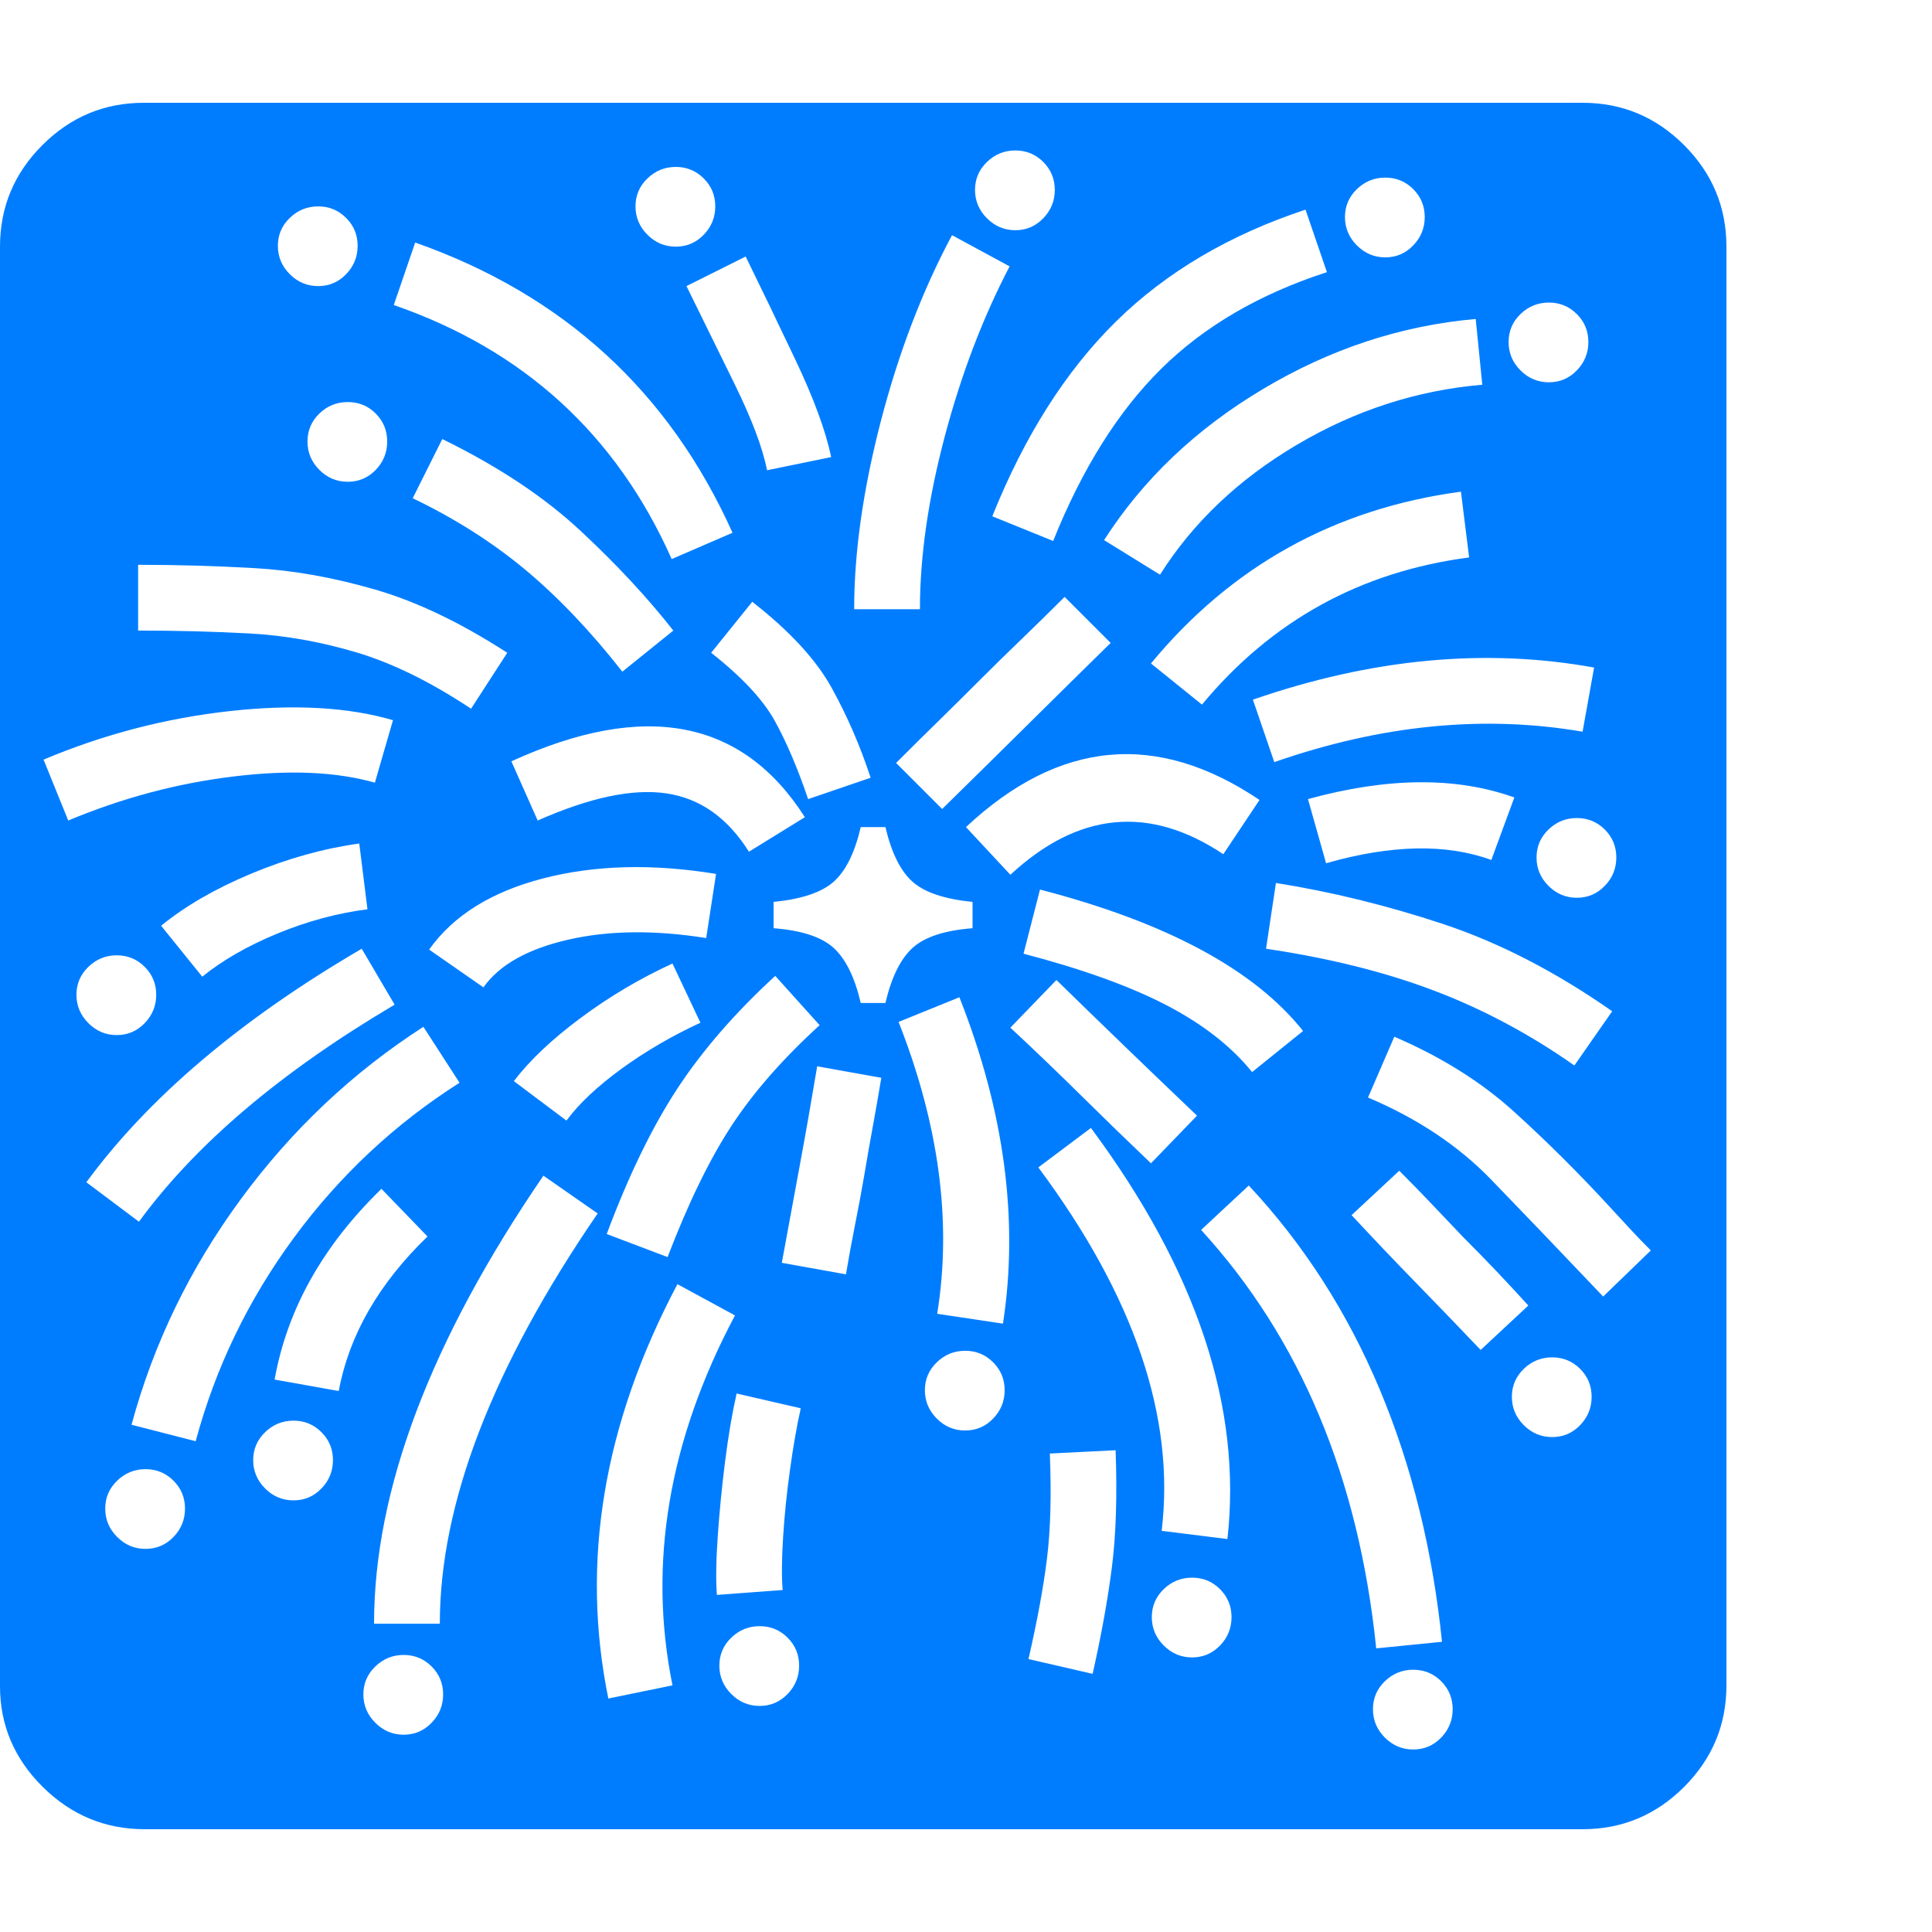 <svg version="1.1" xmlns="http://www.w3.org/2000/svg" style="fill:rgba(0,0,0,1.0)" width="256" height="256" viewBox="0 0 36.719 32.812"><path fill="rgb(0, 125, 255)" d="M2.75 32.812 C2 32.812 1.354 32.544 0.812 32.008 C0.271 31.471 0 30.833 0 30.094 L0 2.734 C0 1.984 0.268 1.341 0.805 0.805 C1.341 0.268 1.984 -0 2.734 -0 L30.078 -0 C30.828 -0 31.471 0.268 32.008 0.805 C32.544 1.341 32.812 1.984 32.812 2.734 L32.812 30.078 C32.812 30.828 32.544 31.471 32.008 32.008 C31.471 32.544 30.828 32.812 30.078 32.812 Z M6.438 24.484 C6.635 23.422 7.198 22.443 8.125 21.547 L7.25 20.641 C6.135 21.724 5.458 22.932 5.219 24.266 Z M3.719 25.438 C4.094 24.042 4.716 22.753 5.586 21.57 C6.456 20.388 7.505 19.406 8.734 18.625 L8.047 17.562 C6.703 18.427 5.547 19.518 4.578 20.836 C3.609 22.154 2.917 23.583 2.5 25.125 Z M7.109 28.906 L8.359 28.906 C8.359 26.625 9.359 24.026 11.359 21.109 L10.328 20.391 C8.182 23.526 7.109 26.365 7.109 28.906 Z M2.641 21.266 C3.714 19.797 5.333 18.422 7.5 17.141 L6.875 16.078 C4.573 17.422 2.828 18.901 1.641 20.516 Z M11.562 30.328 L12.781 30.078 C12.312 27.766 12.708 25.422 13.969 23.047 L12.875 22.453 C11.469 25.109 11.031 27.734 11.562 30.328 Z M13.625 28.359 L14.875 28.266 C14.854 28.016 14.857 27.682 14.883 27.266 C14.909 26.849 14.953 26.417 15.016 25.969 C15.078 25.521 15.146 25.135 15.219 24.812 L14 24.531 C13.917 24.896 13.844 25.326 13.781 25.82 C13.719 26.315 13.672 26.792 13.641 27.25 C13.609 27.708 13.604 28.078 13.625 28.359 Z M3.844 16.609 C4.229 16.297 4.706 16.023 5.273 15.789 C5.841 15.555 6.411 15.401 6.984 15.328 L6.828 14.078 C6.151 14.172 5.469 14.362 4.781 14.648 C4.094 14.935 3.521 15.266 3.062 15.641 Z M1.297 13.641 C2.318 13.214 3.362 12.935 4.43 12.805 C5.497 12.674 6.396 12.714 7.125 12.922 L7.469 11.734 C6.615 11.484 5.578 11.427 4.359 11.562 C3.141 11.698 1.964 12.005 0.828 12.484 Z M20.766 29.859 C20.932 29.12 21.055 28.443 21.133 27.828 C21.211 27.214 21.234 26.474 21.203 25.609 L19.953 25.672 C19.984 26.464 19.966 27.13 19.898 27.672 C19.831 28.214 19.714 28.849 19.547 29.578 Z M10.766 19.344 C11.005 19.021 11.354 18.693 11.812 18.359 C12.271 18.026 12.771 17.734 13.312 17.484 L12.781 16.359 C12.167 16.641 11.586 16.984 11.039 17.391 C10.492 17.797 10.068 18.198 9.766 18.594 Z M12.688 21.938 C13.083 20.906 13.49 20.073 13.906 19.438 C14.323 18.802 14.88 18.167 15.578 17.531 L14.734 16.594 C13.974 17.292 13.354 18.005 12.875 18.734 C12.396 19.464 11.948 20.385 11.531 21.5 Z M9.188 16.812 C9.49 16.385 10.026 16.083 10.797 15.906 C11.568 15.729 12.443 15.719 13.422 15.875 L13.609 14.656 C12.401 14.458 11.305 14.487 10.32 14.742 C9.336 14.997 8.615 15.448 8.156 16.094 Z M16.078 22.266 C16.13 21.953 16.188 21.641 16.25 21.328 C16.312 21.016 16.37 20.708 16.422 20.406 C16.474 20.094 16.529 19.781 16.586 19.469 C16.643 19.156 16.698 18.844 16.75 18.531 L15.531 18.312 C15.427 18.938 15.318 19.56 15.203 20.18 C15.089 20.799 14.974 21.422 14.859 22.047 Z M8.953 11.516 L9.641 10.453 C8.755 9.88 7.917 9.479 7.125 9.25 C6.333 9.021 5.57 8.885 4.836 8.844 C4.102 8.802 3.365 8.781 2.625 8.781 L2.625 10.031 C3.365 10.031 4.07 10.049 4.742 10.086 C5.414 10.122 6.091 10.242 6.773 10.445 C7.456 10.648 8.182 11.005 8.953 11.516 Z M19.062 23.203 C19.365 21.234 19.089 19.167 18.234 17 L17.078 17.469 C17.849 19.427 18.094 21.276 17.812 23.016 Z M23.328 27.297 C23.609 24.797 22.745 22.193 20.734 19.484 L19.734 20.234 C21.557 22.682 22.339 24.984 22.078 27.141 Z M14.234 14.234 L15.297 13.578 C14.109 11.714 12.25 11.359 9.719 12.516 L10.219 13.641 C11.208 13.203 12.023 13.031 12.664 13.125 C13.305 13.219 13.828 13.589 14.234 14.234 Z M26.156 29.375 L27.406 29.25 C27.229 27.51 26.833 25.909 26.219 24.445 C25.604 22.982 24.776 21.693 23.734 20.578 L22.828 21.422 C24.714 23.484 25.823 26.135 26.156 29.375 Z M11.828 10.812 L12.797 10.031 C12.307 9.406 11.719 8.773 11.031 8.133 C10.344 7.492 9.469 6.911 8.406 6.391 L7.844 7.516 C8.646 7.901 9.359 8.354 9.984 8.875 C10.609 9.396 11.224 10.042 11.828 10.812 Z M21.875 20.156 L22.75 19.25 C22.302 18.823 21.857 18.396 21.414 17.969 C20.971 17.542 20.526 17.109 20.078 16.672 L19.203 17.578 C19.651 17.995 20.096 18.422 20.539 18.859 C20.982 19.297 21.427 19.729 21.875 20.156 Z M6.047 3.484 C6.255 3.484 6.432 3.409 6.578 3.258 C6.724 3.107 6.797 2.927 6.797 2.719 C6.797 2.51 6.724 2.333 6.578 2.188 C6.432 2.042 6.255 1.969 6.047 1.969 C5.839 1.969 5.659 2.042 5.508 2.188 C5.357 2.333 5.281 2.51 5.281 2.719 C5.281 2.927 5.357 3.107 5.508 3.258 C5.659 3.409 5.839 3.484 6.047 3.484 Z M15.359 13.234 L16.547 12.828 C16.349 12.224 16.102 11.654 15.805 11.117 C15.508 10.581 15.005 10.036 14.297 9.484 L13.516 10.453 C14.099 10.911 14.503 11.344 14.727 11.75 C14.951 12.156 15.161 12.651 15.359 13.234 Z M12.766 8.672 L13.922 8.172 C12.714 5.484 10.703 3.646 7.891 2.656 L7.484 3.844 C9.953 4.698 11.714 6.307 12.766 8.672 Z M28.141 23.703 L29.047 22.859 C28.849 22.641 28.646 22.422 28.438 22.203 C28.229 21.984 28.021 21.771 27.812 21.562 C27.615 21.354 27.414 21.143 27.211 20.93 C27.008 20.716 26.802 20.505 26.594 20.297 L25.688 21.141 C26.094 21.578 26.503 22.008 26.914 22.43 C27.326 22.852 27.734 23.276 28.141 23.703 Z M23.797 18.422 L24.766 17.641 C23.839 16.474 22.172 15.578 19.766 14.953 L19.453 16.172 C20.568 16.464 21.471 16.789 22.164 17.148 C22.857 17.508 23.401 17.932 23.797 18.422 Z M17.906 13.422 C18.438 12.901 18.971 12.375 19.508 11.844 C20.044 11.312 20.578 10.786 21.109 10.266 L20.234 9.391 C19.974 9.651 19.708 9.911 19.438 10.172 C19.167 10.432 18.896 10.698 18.625 10.969 C18.365 11.229 18.102 11.49 17.836 11.75 C17.57 12.01 17.302 12.276 17.031 12.547 Z M19.203 14.672 C20.495 13.474 21.844 13.344 23.25 14.281 L23.938 13.25 C21.99 11.937 20.13 12.109 18.359 13.766 Z M30.469 22.688 L31.375 21.812 C31.24 21.677 31.109 21.542 30.984 21.406 C30.859 21.271 30.734 21.135 30.609 21 C30.016 20.354 29.406 19.747 28.781 19.18 C28.156 18.612 27.396 18.135 26.5 17.75 L26 18.906 C26.938 19.302 27.719 19.823 28.344 20.469 C28.969 21.115 29.677 21.854 30.469 22.688 Z M14.578 6.984 L15.797 6.734 C15.693 6.234 15.464 5.612 15.109 4.867 C14.755 4.122 14.443 3.474 14.172 2.922 L13.047 3.484 C13.318 4.036 13.62 4.651 13.953 5.328 C14.286 6.005 14.495 6.557 14.578 6.984 Z M29.922 18.297 L30.641 17.266 C29.568 16.516 28.497 15.964 27.43 15.609 C26.362 15.255 25.302 14.995 24.25 14.828 L24.062 16.078 C25.26 16.255 26.326 16.521 27.258 16.875 C28.19 17.229 29.078 17.703 29.922 18.297 Z M12.844 2.734 C13.052 2.734 13.229 2.659 13.375 2.508 C13.521 2.357 13.594 2.177 13.594 1.969 C13.594 1.76 13.521 1.583 13.375 1.438 C13.229 1.292 13.052 1.219 12.844 1.219 C12.635 1.219 12.456 1.292 12.305 1.438 C12.154 1.583 12.078 1.76 12.078 1.969 C12.078 2.177 12.154 2.357 12.305 2.508 C12.456 2.659 12.635 2.734 12.844 2.734 Z M16.234 9.625 L17.484 9.625 C17.484 8.625 17.641 7.534 17.953 6.352 C18.266 5.169 18.677 4.089 19.188 3.109 L18.094 2.516 C17.531 3.568 17.081 4.745 16.742 6.047 C16.404 7.349 16.234 8.542 16.234 9.625 Z M25.203 14.453 C26.443 14.099 27.49 14.078 28.344 14.391 L28.781 13.203 C27.677 12.807 26.37 12.818 24.859 13.234 Z M22.844 11.438 C24.167 9.844 25.859 8.911 27.922 8.641 L27.766 7.391 C25.37 7.714 23.406 8.802 21.875 10.656 Z M24.219 12.531 C26.25 11.823 28.203 11.63 30.078 11.953 L30.297 10.734 C28.234 10.359 26.073 10.562 23.812 11.344 Z M20.016 8.328 C20.568 6.953 21.253 5.862 22.07 5.055 C22.888 4.247 23.937 3.635 25.219 3.219 L24.812 2.031 C23.365 2.51 22.164 3.219 21.211 4.156 C20.258 5.094 19.474 6.328 18.859 7.859 Z M22.047 8.969 C22.672 7.979 23.539 7.156 24.648 6.5 C25.758 5.844 26.932 5.464 28.172 5.359 L28.047 4.109 C26.63 4.234 25.284 4.677 24.008 5.438 C22.732 6.198 21.724 7.156 20.984 8.312 Z M6.609 7.203 C6.818 7.203 6.995 7.128 7.141 6.977 C7.286 6.826 7.359 6.646 7.359 6.438 C7.359 6.229 7.286 6.052 7.141 5.906 C6.995 5.76 6.818 5.688 6.609 5.688 C6.401 5.688 6.221 5.76 6.07 5.906 C5.919 6.052 5.844 6.229 5.844 6.438 C5.844 6.646 5.919 6.826 6.07 6.977 C6.221 7.128 6.401 7.203 6.609 7.203 Z M19.297 2.422 C19.505 2.422 19.682 2.346 19.828 2.195 C19.974 2.044 20.047 1.865 20.047 1.656 C20.047 1.448 19.974 1.271 19.828 1.125 C19.682 0.979 19.505 0.906 19.297 0.906 C19.089 0.906 18.909 0.979 18.758 1.125 C18.607 1.271 18.531 1.448 18.531 1.656 C18.531 1.865 18.607 2.044 18.758 2.195 C18.909 2.346 19.089 2.422 19.297 2.422 Z M26.328 2.938 C26.536 2.938 26.714 2.862 26.859 2.711 C27.005 2.56 27.078 2.38 27.078 2.172 C27.078 1.964 27.005 1.786 26.859 1.641 C26.714 1.495 26.536 1.422 26.328 1.422 C26.12 1.422 25.94 1.495 25.789 1.641 C25.638 1.786 25.562 1.964 25.562 2.172 C25.562 2.38 25.638 2.56 25.789 2.711 C25.94 2.862 26.12 2.938 26.328 2.938 Z M29.438 5.312 C29.646 5.312 29.823 5.237 29.969 5.086 C30.115 4.935 30.188 4.755 30.188 4.547 C30.188 4.339 30.115 4.161 29.969 4.016 C29.823 3.87 29.646 3.797 29.438 3.797 C29.229 3.797 29.049 3.87 28.898 4.016 C28.747 4.161 28.672 4.339 28.672 4.547 C28.672 4.755 28.747 4.935 28.898 5.086 C29.049 5.237 29.229 5.312 29.438 5.312 Z M26.859 31.297 C27.068 31.297 27.245 31.221 27.391 31.07 C27.536 30.919 27.609 30.74 27.609 30.531 C27.609 30.323 27.536 30.146 27.391 30 C27.245 29.854 27.068 29.781 26.859 29.781 C26.651 29.781 26.471 29.854 26.32 30 C26.169 30.146 26.094 30.323 26.094 30.531 C26.094 30.74 26.169 30.919 26.32 31.07 C26.471 31.221 26.651 31.297 26.859 31.297 Z M29.5 25.359 C29.708 25.359 29.885 25.284 30.031 25.133 C30.177 24.982 30.25 24.802 30.25 24.594 C30.25 24.385 30.177 24.208 30.031 24.062 C29.885 23.917 29.708 23.844 29.5 23.844 C29.292 23.844 29.112 23.917 28.961 24.062 C28.81 24.208 28.734 24.385 28.734 24.594 C28.734 24.802 28.81 24.982 28.961 25.133 C29.112 25.284 29.292 25.359 29.5 25.359 Z M29.969 15.109 C30.177 15.109 30.354 15.034 30.5 14.883 C30.646 14.732 30.719 14.552 30.719 14.344 C30.719 14.135 30.646 13.958 30.5 13.812 C30.354 13.667 30.177 13.594 29.969 13.594 C29.76 13.594 29.581 13.667 29.43 13.812 C29.279 13.958 29.203 14.135 29.203 14.344 C29.203 14.552 29.279 14.732 29.43 14.883 C29.581 15.034 29.76 15.109 29.969 15.109 Z M14.438 30.469 C14.646 30.469 14.823 30.393 14.969 30.242 C15.115 30.091 15.188 29.911 15.188 29.703 C15.188 29.495 15.115 29.318 14.969 29.172 C14.823 29.026 14.646 28.953 14.438 28.953 C14.229 28.953 14.049 29.026 13.898 29.172 C13.747 29.318 13.672 29.495 13.672 29.703 C13.672 29.911 13.747 30.091 13.898 30.242 C14.049 30.393 14.229 30.469 14.438 30.469 Z M18.344 25.234 C18.552 25.234 18.729 25.159 18.875 25.008 C19.021 24.857 19.094 24.677 19.094 24.469 C19.094 24.26 19.021 24.083 18.875 23.938 C18.729 23.792 18.552 23.719 18.344 23.719 C18.135 23.719 17.956 23.792 17.805 23.938 C17.654 24.083 17.578 24.26 17.578 24.469 C17.578 24.677 17.654 24.857 17.805 25.008 C17.956 25.159 18.135 25.234 18.344 25.234 Z M7.672 31.016 C7.88 31.016 8.057 30.94 8.203 30.789 C8.349 30.638 8.422 30.458 8.422 30.25 C8.422 30.042 8.349 29.865 8.203 29.719 C8.057 29.573 7.88 29.5 7.672 29.5 C7.464 29.5 7.284 29.573 7.133 29.719 C6.982 29.865 6.906 30.042 6.906 30.25 C6.906 30.458 6.982 30.638 7.133 30.789 C7.284 30.94 7.464 31.016 7.672 31.016 Z M5.578 26.562 C5.786 26.562 5.964 26.487 6.109 26.336 C6.255 26.185 6.328 26.005 6.328 25.797 C6.328 25.589 6.255 25.411 6.109 25.266 C5.964 25.12 5.786 25.047 5.578 25.047 C5.37 25.047 5.19 25.12 5.039 25.266 C4.888 25.411 4.812 25.589 4.812 25.797 C4.812 26.005 4.888 26.185 5.039 26.336 C5.19 26.487 5.37 26.562 5.578 26.562 Z M2.766 27.484 C2.974 27.484 3.151 27.409 3.297 27.258 C3.443 27.107 3.516 26.927 3.516 26.719 C3.516 26.51 3.443 26.333 3.297 26.188 C3.151 26.042 2.974 25.969 2.766 25.969 C2.557 25.969 2.378 26.042 2.227 26.188 C2.076 26.333 2 26.51 2 26.719 C2 26.927 2.076 27.107 2.227 27.258 C2.378 27.409 2.557 27.484 2.766 27.484 Z M2.219 17.719 C2.427 17.719 2.604 17.643 2.75 17.492 C2.896 17.341 2.969 17.161 2.969 16.953 C2.969 16.745 2.896 16.568 2.75 16.422 C2.604 16.276 2.427 16.203 2.219 16.203 C2.01 16.203 1.831 16.276 1.68 16.422 C1.529 16.568 1.453 16.745 1.453 16.953 C1.453 17.161 1.529 17.341 1.68 17.492 C1.831 17.643 2.01 17.719 2.219 17.719 Z M18.484 15.188 C17.953 15.135 17.573 15.008 17.344 14.805 C17.115 14.602 16.943 14.255 16.828 13.766 L16.359 13.766 C16.245 14.255 16.073 14.602 15.844 14.805 C15.615 15.008 15.234 15.135 14.703 15.188 L14.703 15.688 C15.234 15.729 15.615 15.854 15.844 16.062 C16.073 16.271 16.245 16.62 16.359 17.109 L16.828 17.109 C16.943 16.62 17.115 16.271 17.344 16.062 C17.573 15.854 17.953 15.729 18.484 15.688 Z M22.656 29.547 C22.865 29.547 23.042 29.471 23.188 29.32 C23.333 29.169 23.406 28.99 23.406 28.781 C23.406 28.573 23.333 28.396 23.188 28.25 C23.042 28.104 22.865 28.031 22.656 28.031 C22.448 28.031 22.268 28.104 22.117 28.25 C21.966 28.396 21.891 28.573 21.891 28.781 C21.891 28.99 21.966 29.169 22.117 29.32 C22.268 29.471 22.448 29.547 22.656 29.547 Z M36.719 27.344" /></svg>